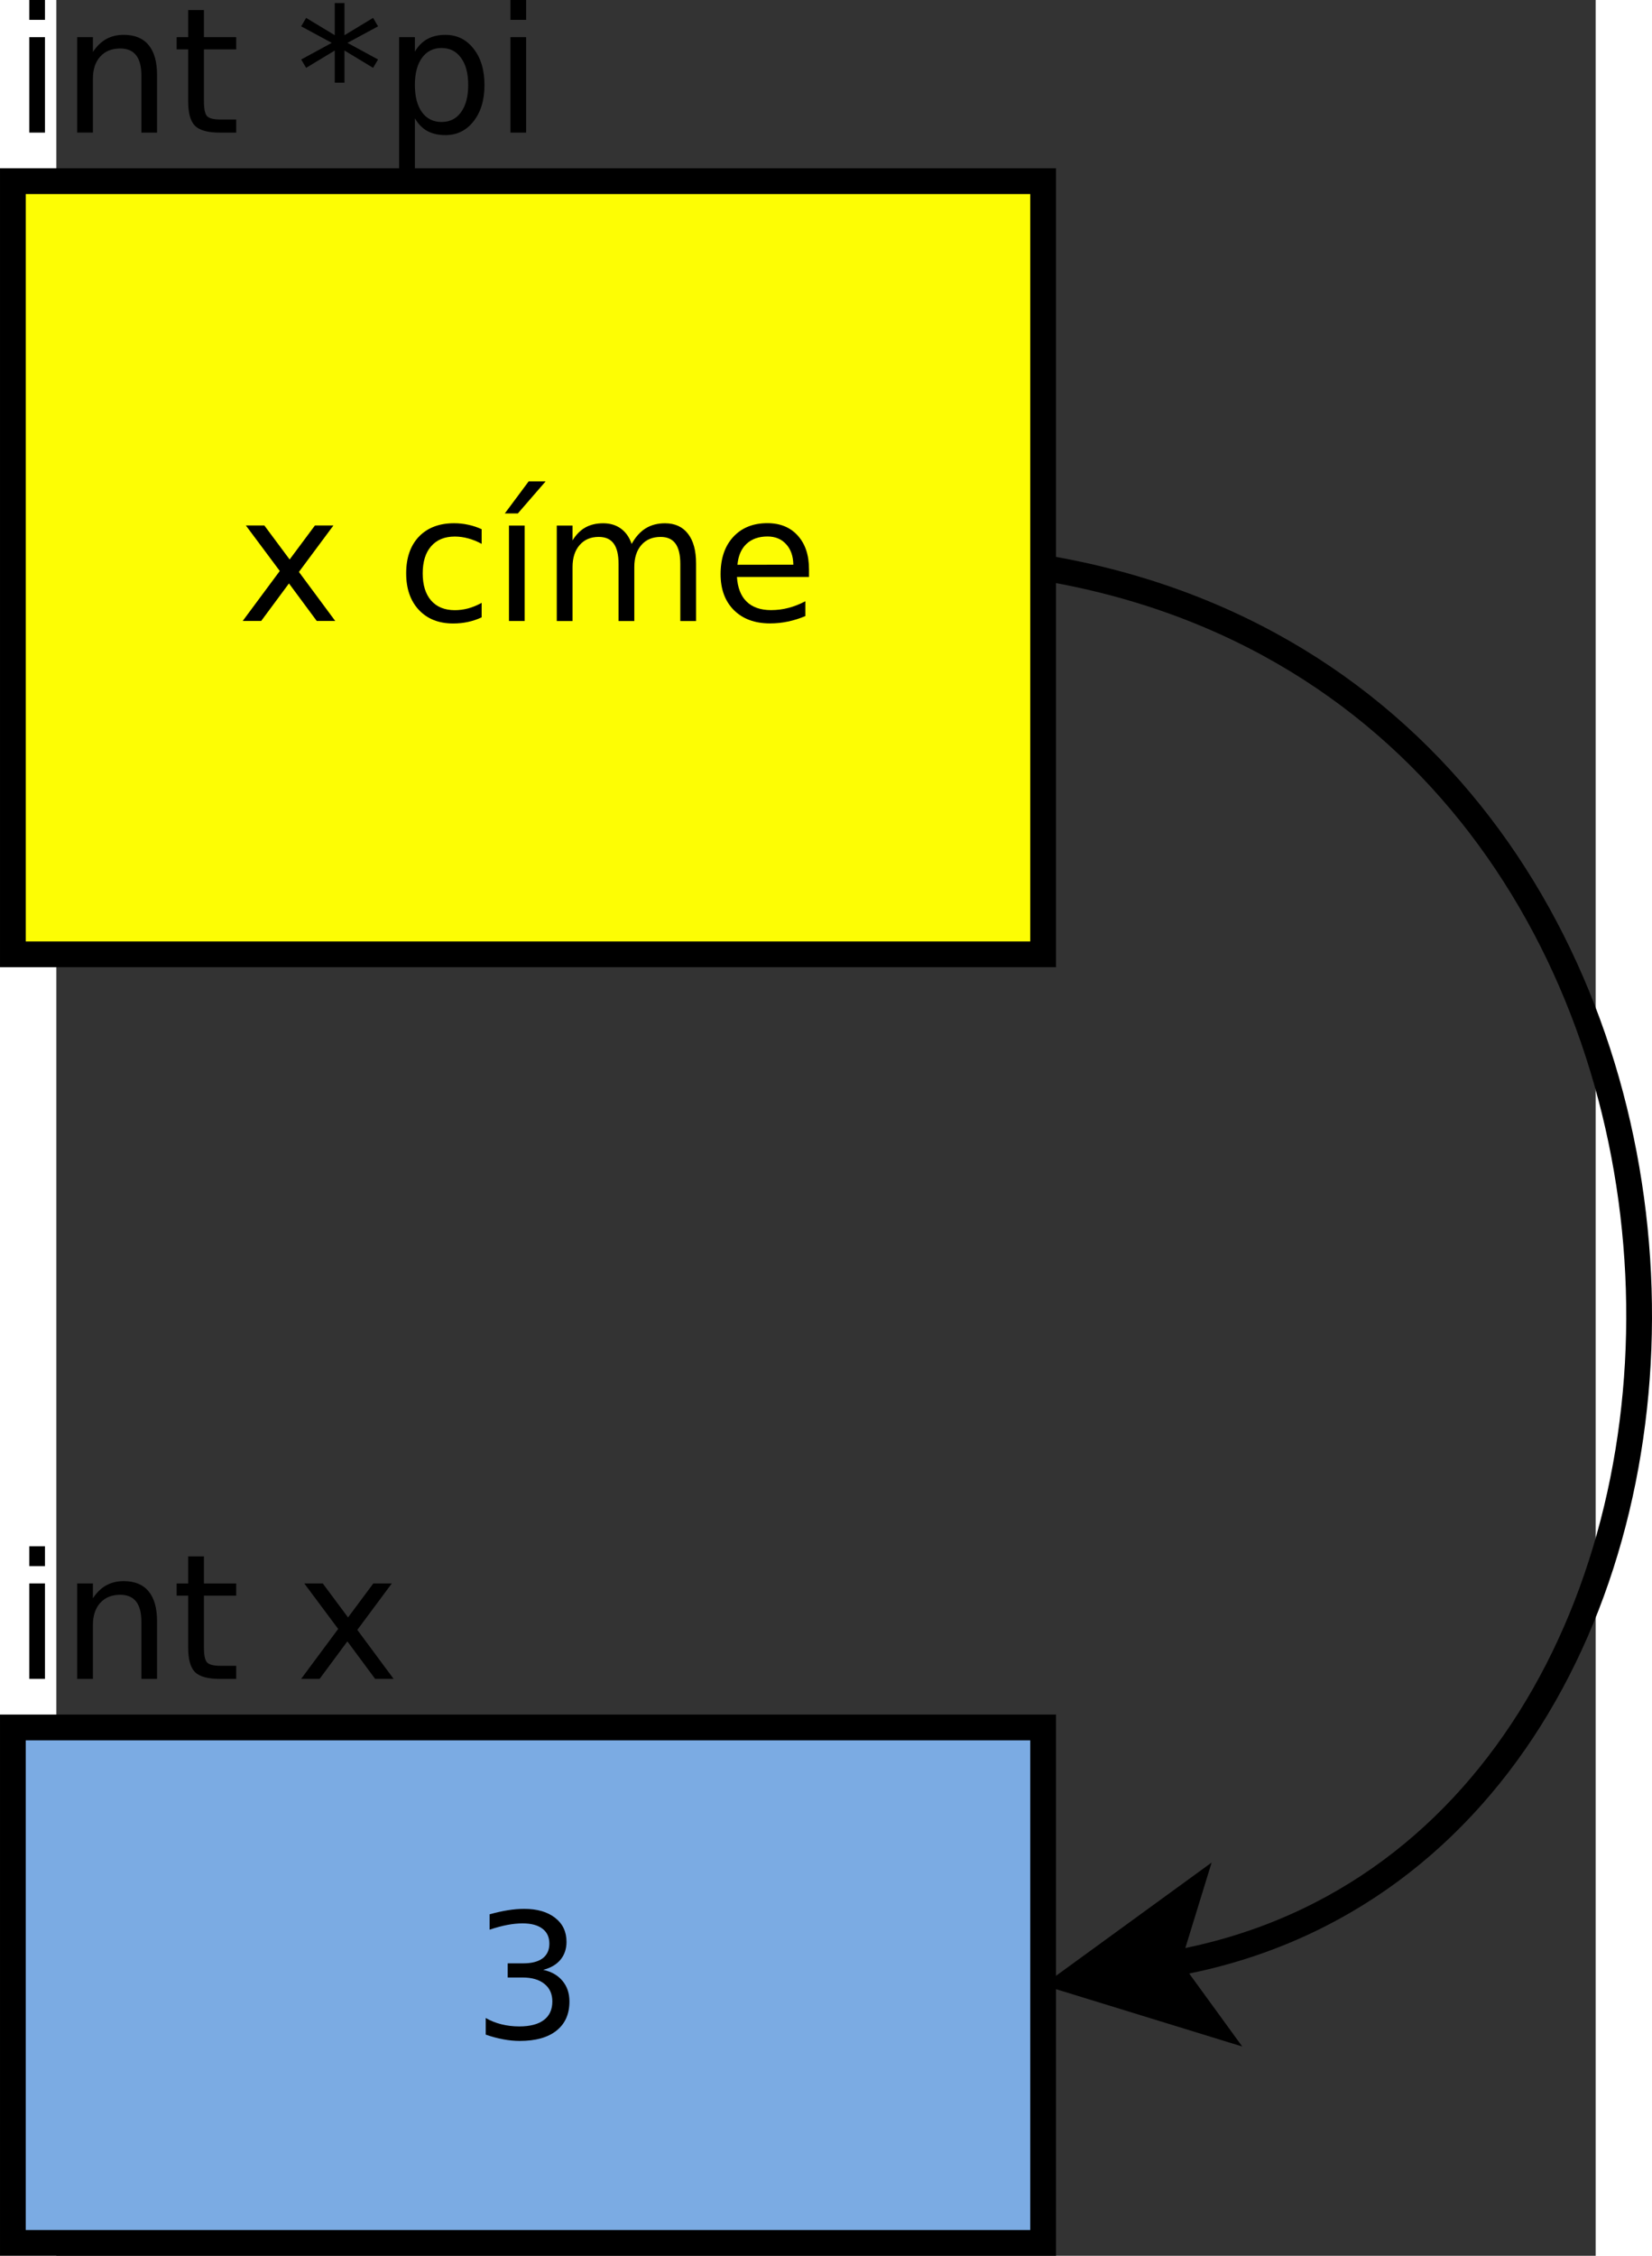 <?xml version="1.0" encoding="UTF-8" standalone="no"?>
<!-- Created with Inkscape (http://www.inkscape.org/) -->
<svg id="svg2" xmlns:rdf="http://www.w3.org/1999/02/22-rdf-syntax-ns#" xmlns="http://www.w3.org/2000/svg" height="313.63" width="229.82" version="1.1" xmlns:cc="http://creativecommons.org/ns#" xmlns:dc="http://purl.org/dc/elements/1.1/" viewBox="138 63 119.528 175.059">
 <rect x="138" y="63" width="119.528" height="175.059" fill="#333333" stroke="none"/>
 <g id="g4" transform="translate(-5.375 -2.941)">
  <path id="rect6" fill="#fdfd04" d="m140 80h80v60h-80z"/>
  <path id="rect8" d="m140 80h80v60h-80z" stroke="#000" stroke-width="2" fill="none"/>
  <g id="text10">
   <path id="path3005" style="" d="m164.89 106.72-2.679 3.605 2.818 3.803h-1.435l-2.156-2.91-2.156 2.91h-1.435l2.877-3.876-2.633-3.532h1.435l1.964 2.639 1.964-2.639h1.435"/>
   <path id="path3007" style="" d="m176.4 107.01v1.138c-0.344-0.19-0.69-0.331-1.038-0.423-0.344-0.097-0.692-0.146-1.045-0.146-0.789 0-1.402 0.251-1.839 0.754-0.437 0.498-0.655 1.199-0.655 2.103s0.218 1.607 0.655 2.11c0.437 0.498 1.05 0.747 1.839 0.747 0.353 0 0.701-0.046 1.045-0.139 0.348-0.097 0.695-0.24 1.038-0.43v1.125c-0.34 0.159-0.692 0.278-1.058 0.357-0.362 0.079-0.747 0.119-1.158 0.119-1.116 0-2.002-0.351-2.659-1.052-0.657-0.701-0.986-1.647-0.986-2.838 0-1.208 0.331-2.159 0.992-2.851 0.666-0.692 1.577-1.038 2.732-1.038 0.375 0 0.741 0.04 1.098 0.119 0.357 0.075 0.703 0.19 1.038 0.344"/>
   <path id="path3009" style="" d="m180.05 103.3h1.316l-2.156 2.487h-1.012l1.852-2.487m-1.528 3.426h1.217v7.408h-1.217v-7.408m0.609-0.179"/>
   <path id="path3011" style="" d="m188.05 108.15c0.304-0.547 0.668-0.95 1.091-1.21 0.423-0.26 0.922-0.39 1.495-0.39 0.772 0 1.367 0.271 1.786 0.814 0.419 0.538 0.628 1.305 0.628 2.302v4.471h-1.224v-4.432c-0-0.71-0.126-1.237-0.377-1.581-0.251-0.344-0.635-0.516-1.151-0.516-0.631 0-1.129 0.209-1.495 0.628-0.366 0.419-0.549 0.99-0.549 1.713v4.187h-1.224v-4.432c-0-0.714-0.126-1.241-0.377-1.581-0.251-0.344-0.639-0.516-1.164-0.516-0.622 0-1.116 0.212-1.482 0.635-0.366 0.419-0.549 0.988-0.549 1.707v4.187h-1.224v-7.408h1.224v1.151c0.278-0.454 0.611-0.789 0.999-1.005 0.388-0.216 0.849-0.324 1.382-0.324 0.538 0 0.994 0.137 1.369 0.41 0.379 0.273 0.659 0.67 0.84 1.191"/>
   <path id="path3013" style="" d="m201.82 110.12v0.595h-5.596c0.053 0.838 0.304 1.477 0.754 1.918 0.454 0.437 1.085 0.655 1.892 0.655 0.467 0 0.919-0.057 1.356-0.172 0.441-0.115 0.878-0.287 1.31-0.516v1.151c-0.437 0.185-0.884 0.326-1.343 0.423-0.459 0.097-0.924 0.146-1.396 0.146-1.182 0-2.119-0.344-2.811-1.032-0.688-0.688-1.032-1.618-1.032-2.791 0-1.213 0.326-2.174 0.979-2.884 0.657-0.714 1.541-1.072 2.652-1.072 0.997 0 1.784 0.322 2.361 0.966 0.582 0.639 0.873 1.51 0.873 2.613m-1.217-0.357c-0.009-0.666-0.196-1.197-0.562-1.594-0.362-0.397-0.842-0.595-1.442-0.595-0.679 0-1.224 0.192-1.634 0.575-0.406 0.384-0.639 0.924-0.701 1.621l4.339-0.007"/>
  </g>
 </g>
 <g id="g14" transform="translate(-5.375 -2.941)">
  <path id="path16" d="m220 110c60 10 60 100 9.604 108.4" stroke="#000" stroke-width="2" fill="none"/>
  <path id="polygon18" d="m229.6 218.4 3.288 4.521-10.686-3.288 9.042-6.576z"/>
  <path id="polygon20" d="m229.6 218.4 3.288 4.521-10.686-3.288 9.042-6.576z" stroke="#000" stroke-width="2" fill="none"/>
 </g>
 <g id="g22" transform="translate(-5.375 -2.941)">
  <path id="rect24" fill="#7babe3" d="m140 200h80v40h-80z"/>
  <path id="rect26" d="m140 200h80v40h-80z" stroke="#000" stroke-width="2" fill="none"/>
  <g id="text28">
   <path id="path3020" style="" d="m181.18 218.81c0.639 0.137 1.138 0.421 1.495 0.853 0.362 0.432 0.542 0.966 0.542 1.601-0 0.975-0.335 1.729-1.005 2.262-0.67 0.534-1.623 0.8-2.857 0.8-0.415 0-0.842-0.042-1.283-0.126-0.437-0.079-0.889-0.201-1.356-0.364v-1.29c0.37 0.216 0.776 0.379 1.217 0.489 0.441 0.11 0.902 0.165 1.383 0.165 0.838 0 1.475-0.165 1.912-0.496 0.441-0.331 0.661-0.811 0.661-1.442-0-0.582-0.205-1.036-0.615-1.363-0.406-0.331-0.972-0.496-1.7-0.496h-1.151v-1.098h1.204c0.657 0 1.16-0.13 1.508-0.39 0.348-0.265 0.523-0.644 0.523-1.138 0-0.507-0.181-0.895-0.542-1.164-0.357-0.273-0.871-0.41-1.541-0.41-0.366 0-0.758 0.04-1.177 0.119-0.419 0.079-0.88 0.203-1.382 0.37v-1.191c0.507-0.141 0.981-0.247 1.422-0.318 0.445-0.07 0.864-0.106 1.257-0.106 1.014 0 1.817 0.232 2.408 0.695 0.591 0.459 0.886 1.08 0.886 1.865-0 0.547-0.157 1.01-0.47 1.389-0.313 0.375-0.758 0.635-1.336 0.781"/>
  </g>
 </g>
 <g id="text32">
  <path id="path3023" style="" d="m135.9 185.88h1.217v7.408h-1.217v-7.408m0-2.884h1.217v1.541h-1.217v-1.541"/>
  <path id="path3025" style="" d="m145.82 188.82v4.471h-1.217v-4.432c0-0.701-0.137-1.226-0.41-1.574-0.273-0.348-0.684-0.523-1.23-0.523-0.657 0-1.175 0.209-1.554 0.628-0.379 0.419-0.569 0.99-0.569 1.713v4.187h-1.224v-7.408h1.224v1.151c0.291-0.445 0.633-0.778 1.025-0.999 0.397-0.22 0.853-0.331 1.369-0.331 0.851 0 1.495 0.265 1.931 0.794 0.437 0.525 0.655 1.299 0.655 2.322"/>
  <path id="path3027" style="" d="m149.46 183.78v2.103h2.507v0.946h-2.507v4.022c0 0.604 0.082 0.992 0.245 1.164 0.168 0.172 0.505 0.258 1.012 0.258h1.25v1.019h-1.25c-0.939 0-1.587-0.174-1.945-0.523-0.357-0.353-0.536-0.992-0.536-1.918v-4.022h-0.893v-0.946h0.893v-2.103h1.224"/>
  <path id="path3029" style="" d="m164.05 185.88-2.679 3.605 2.818 3.803h-1.435l-2.156-2.91-2.156 2.91h-1.435l2.877-3.876-2.633-3.532h1.435l1.964 2.639 1.964-2.639h1.435"/>
 </g>
 <g id="text38">
  <path id="path3032" style="" d="m135.9 65.884h1.217v7.408h-1.217v-7.408m0-2.884h1.217v1.541h-1.217v-1.541"/>
  <path id="path3034" style="" d="m145.82 68.821v4.471h-1.217v-4.432c0-0.701-0.137-1.226-0.41-1.574-0.273-0.348-0.684-0.523-1.23-0.523-0.657 0-1.175 0.209-1.554 0.628-0.379 0.419-0.569 0.99-0.569 1.713v4.187h-1.224v-7.408h1.224v1.151c0.291-0.445 0.633-0.778 1.025-0.999 0.397-0.22 0.853-0.331 1.369-0.331 0.851 0 1.495 0.265 1.931 0.794 0.437 0.525 0.655 1.299 0.655 2.322"/>
  <path id="path3036" style="" d="m149.46 63.781v2.103h2.507v0.946h-2.507v4.022c0 0.604 0.082 0.992 0.245 1.164 0.168 0.172 0.505 0.258 1.012 0.258h1.25v1.019h-1.25c-0.939 0-1.587-0.174-1.945-0.523-0.357-0.353-0.536-0.992-0.536-1.918v-4.022h-0.893v-0.946h0.893v-2.103h1.224"/>
  <path id="path3038" style="" d="m162.98 65.044-2.375 1.283 2.375 1.29-0.384 0.648-2.223-1.343v2.494h-0.754v-2.494l-2.223 1.343-0.384-0.648 2.375-1.29-2.375-1.283 0.384-0.655 2.223 1.343v-2.494h0.754v2.494l2.223-1.343 0.384 0.655"/>
  <path id="path3040" style="" d="m165.84 72.181v3.929h-1.224v-10.226h1.224v1.125c0.256-0.441 0.578-0.767 0.966-0.979 0.392-0.216 0.86-0.324 1.402-0.324 0.9 0 1.629 0.357 2.189 1.072 0.564 0.714 0.847 1.654 0.847 2.818-0 1.164-0.282 2.103-0.847 2.818-0.56 0.714-1.29 1.072-2.189 1.072-0.542-0-1.01-0.106-1.402-0.318-0.388-0.216-0.71-0.545-0.966-0.986m4.141-2.586c-0-0.895-0.185-1.596-0.556-2.103-0.366-0.512-0.871-0.767-1.515-0.767-0.644 0-1.151 0.256-1.521 0.767-0.366 0.507-0.549 1.208-0.549 2.103 0 0.895 0.183 1.599 0.549 2.11 0.37 0.507 0.878 0.761 1.521 0.761 0.644 0 1.149-0.254 1.515-0.761 0.37-0.512 0.556-1.215 0.556-2.11"/>
  <path id="path3042" style="" d="m173.26 65.884h1.217v7.408h-1.217v-7.408m0-2.884h1.217v1.541h-1.217v-1.541"/>
 </g>
</svg>

